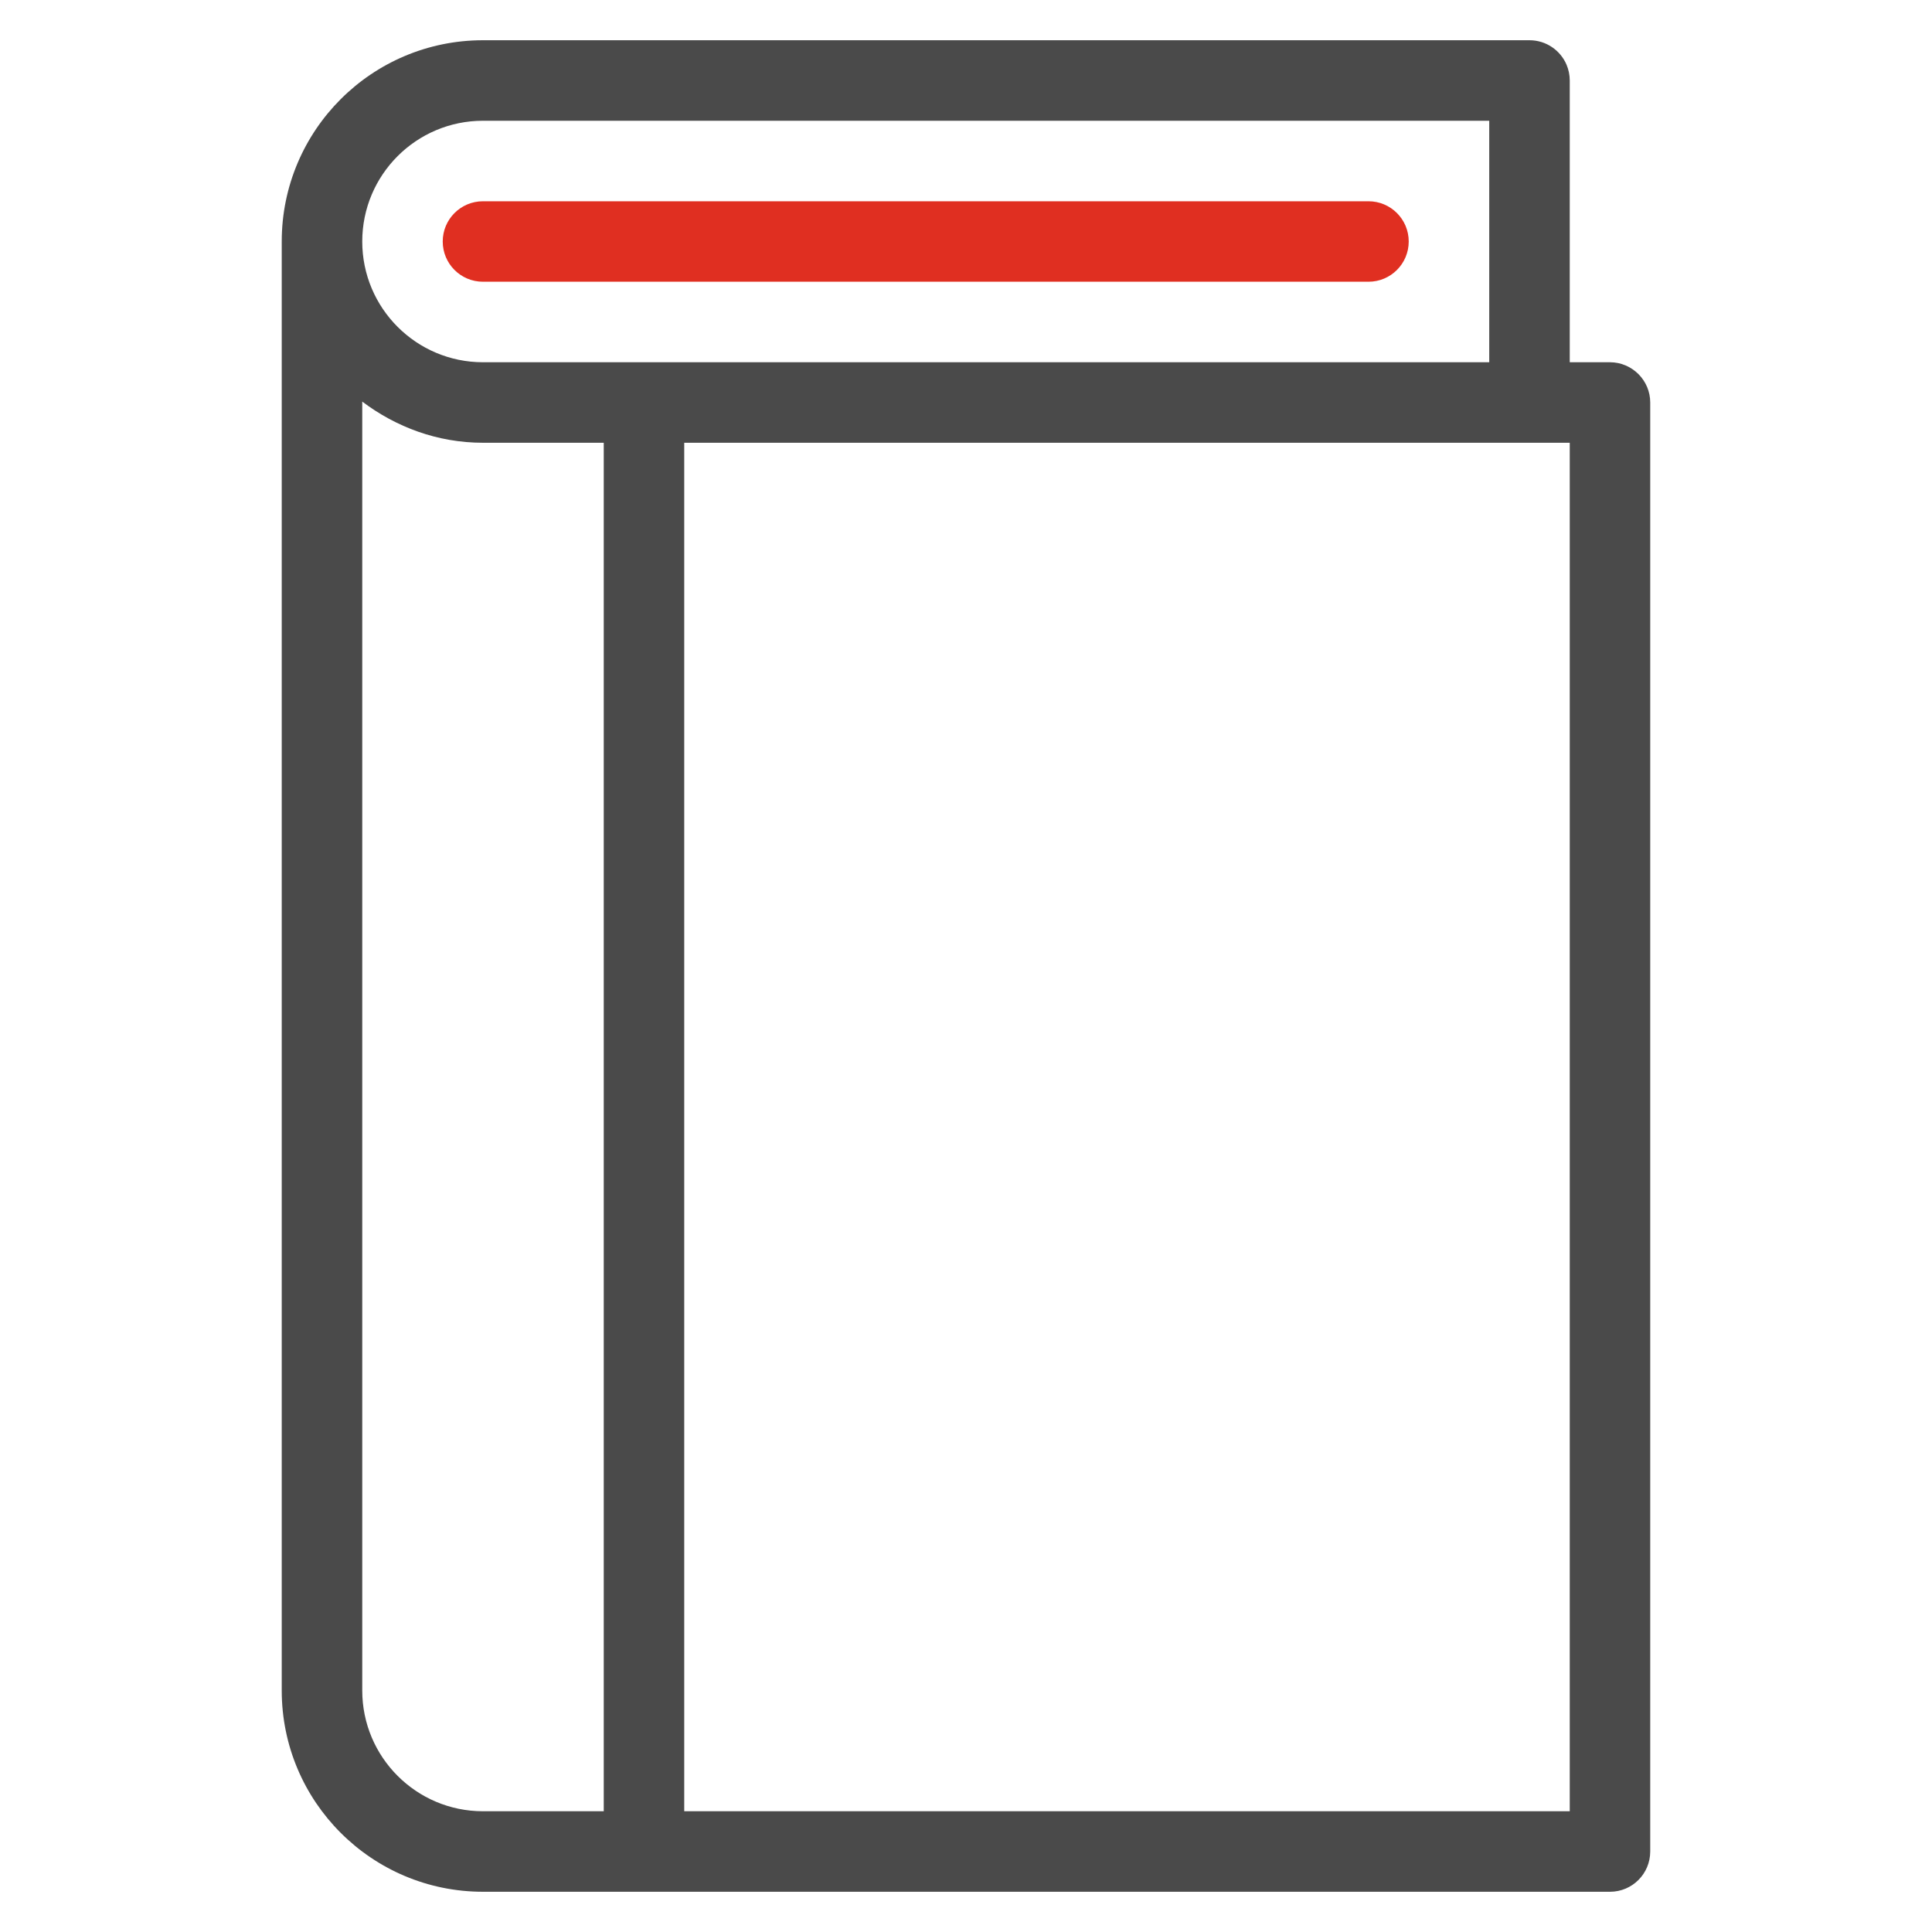 <svg width="52" height="52" viewBox="0 0 52 52" fill="none" xmlns="http://www.w3.org/2000/svg">
<path fill-rule="evenodd" clip-rule="evenodd" d="M44.416 49.833C44.416 50.432 43.932 50.917 43.333 50.917H13C10.008 50.917 7.583 48.492 7.583 45.5V6.5C7.583 3.509 10.008 1.083 13 1.083H41.166C41.615 1.083 42.001 1.356 42.165 1.745C42.219 1.874 42.25 2.017 42.25 2.167V9.75H43.333C43.634 9.75 43.906 9.875 44.103 10.073C44.296 10.269 44.416 10.537 44.416 10.833V49.833ZM9.75 45.5C9.75 47.295 11.206 48.75 13 48.75H16.25V11.917H13C11.774 11.917 10.658 11.494 9.75 10.809V45.5ZM40.083 9.75V3.25H13C11.206 3.25 9.75 4.705 9.75 6.5C9.75 8.295 11.206 9.75 13 9.75H40.083ZM42.25 11.917H18.416V48.75H42.25V11.917Z" fill="#4A4A4A"/>
<path d="M11.916 6.5C11.916 7.098 12.4 7.583 12.999 7.583H36.833C37.432 7.583 37.916 7.098 37.916 6.5C37.916 5.902 37.432 5.417 36.833 5.417H12.999C12.4 5.417 11.916 5.902 11.916 6.5Z" fill="#E02F21"/>
</svg>
